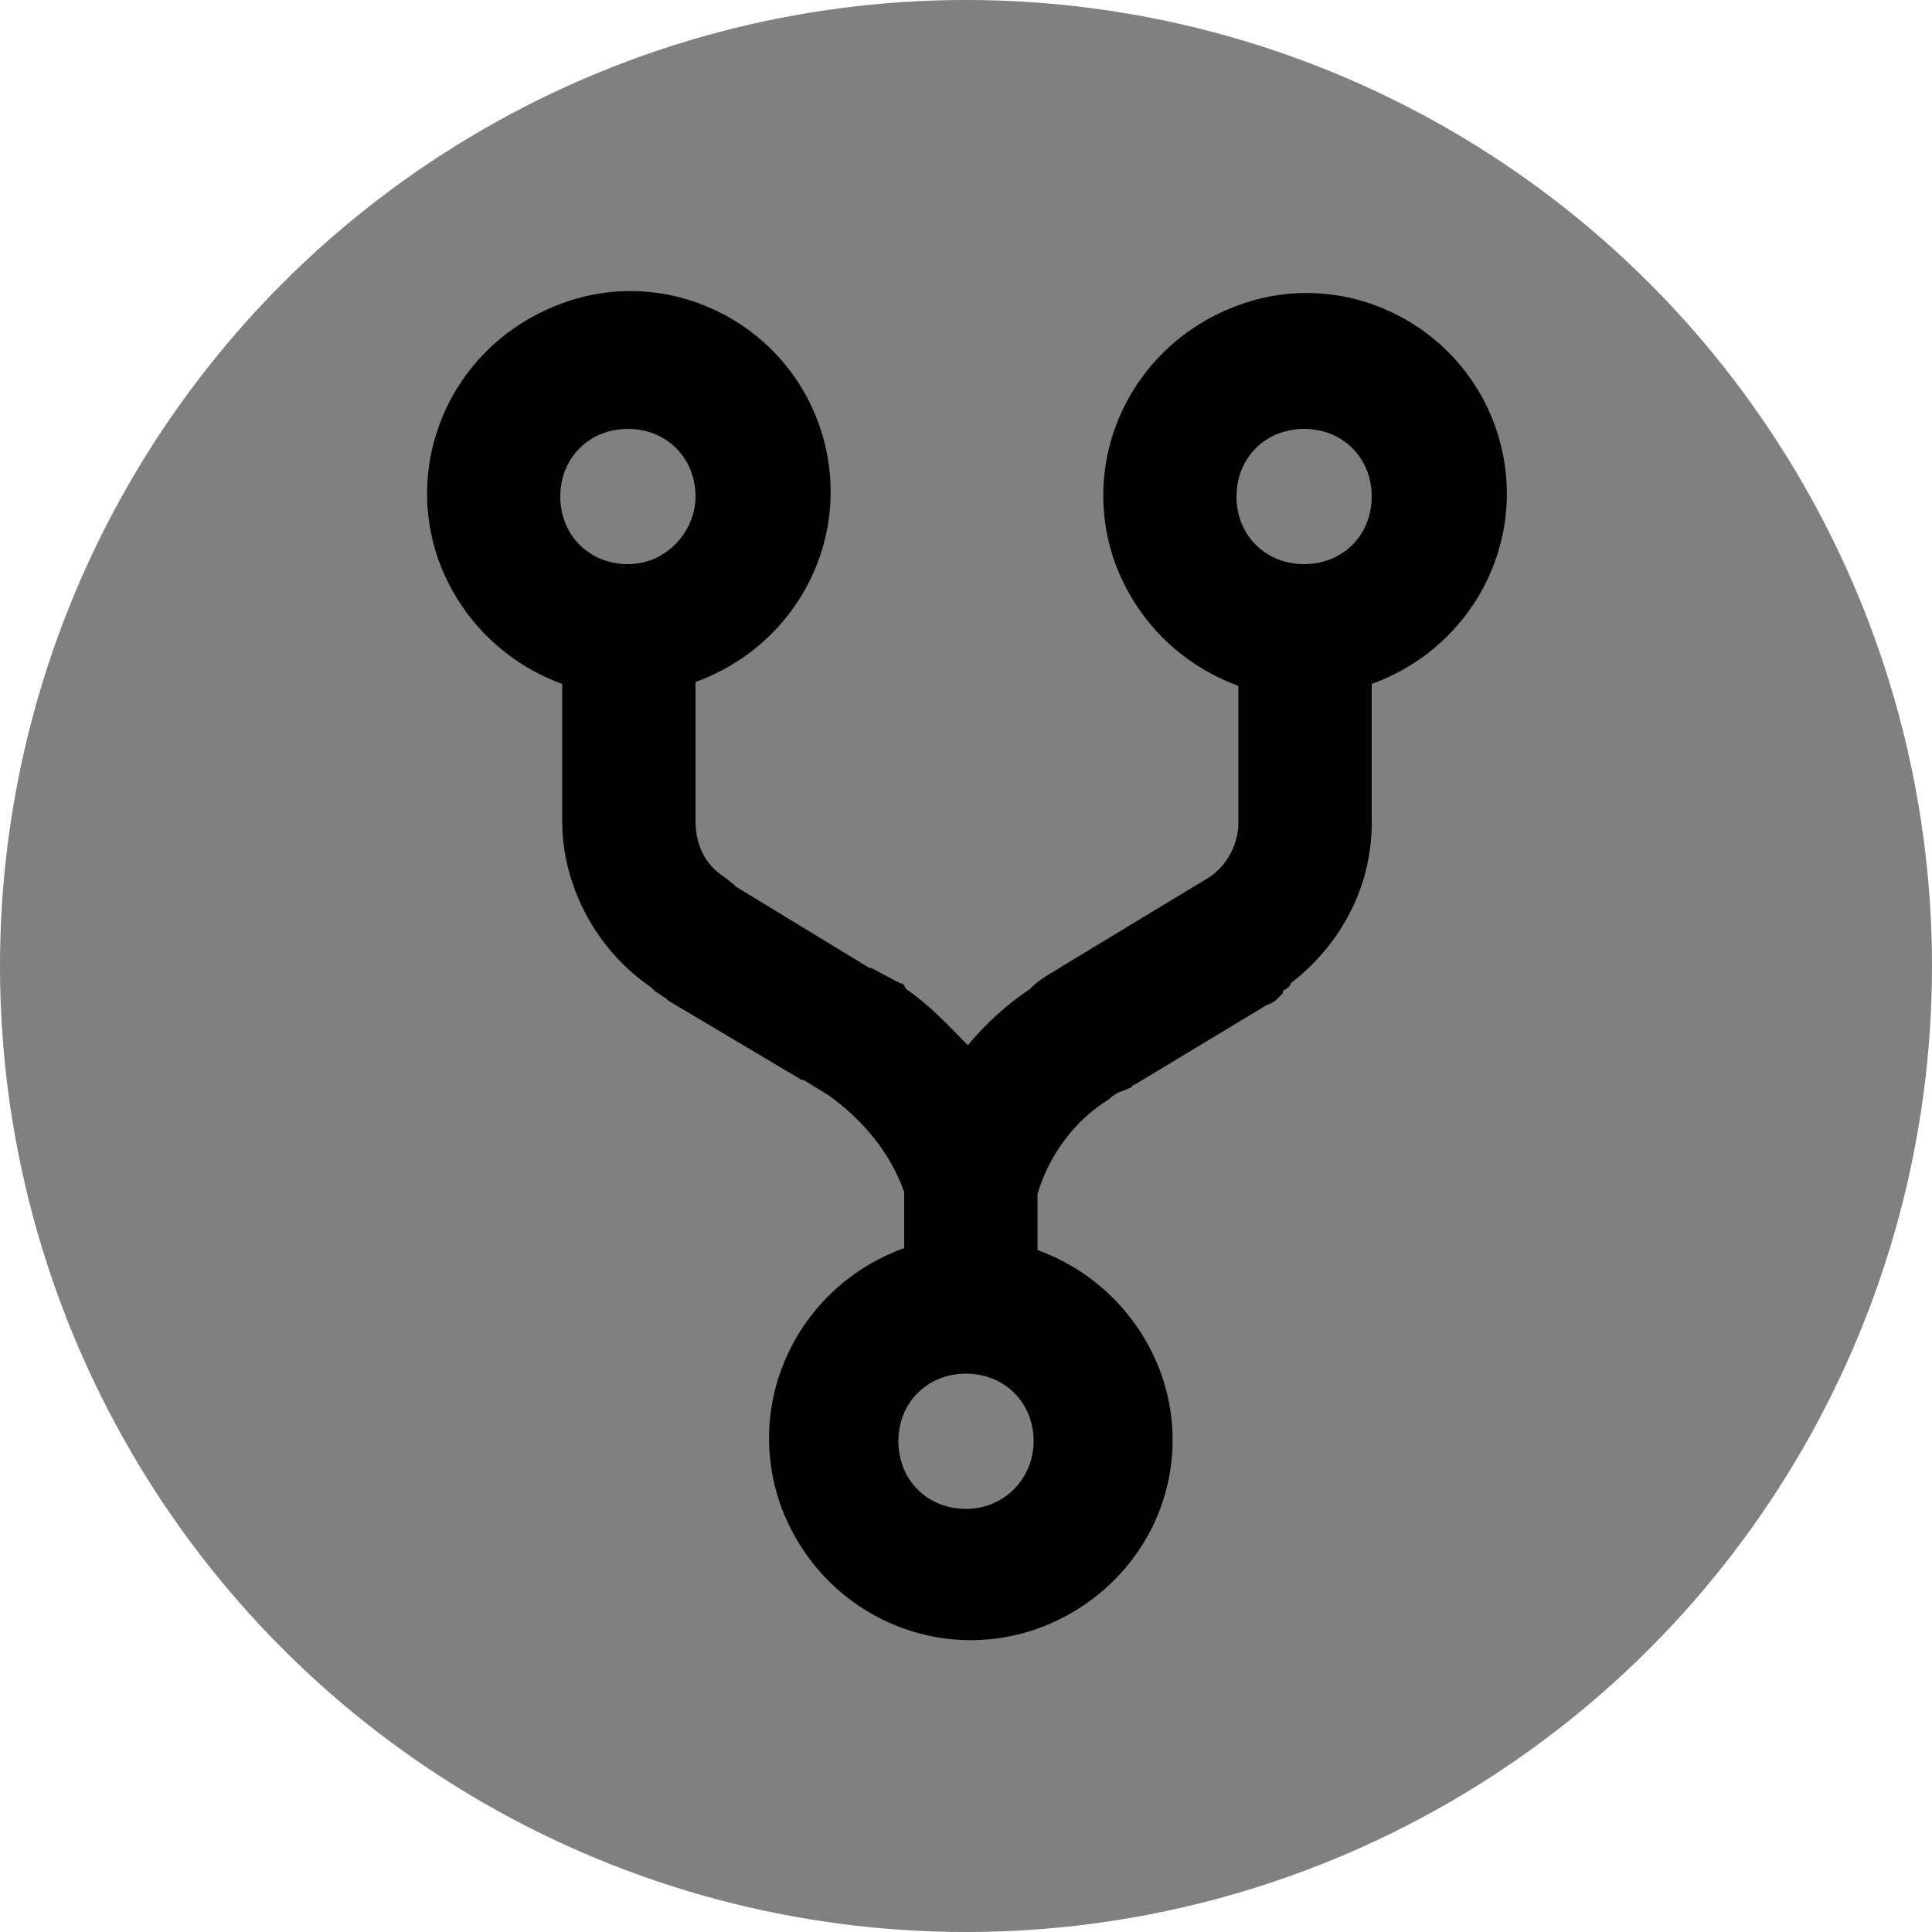 <?xml version="1.0" encoding="utf-8"?>
<!-- Generator: Adobe Illustrator 23.0.4, SVG Export Plug-In . SVG Version: 6.00 Build 0)  -->
<svg version="1.1" id="image" xmlns="http://www.w3.org/2000/svg" x="0px" y="0px"
     viewBox="0 0 100 100" width="16" height="16" style="enable-background:new 0 0 100 100;" xml:space="preserve">
<title>Synchronize Node</title>
	<circle cx="50" cy="50" r="50" fill="grey"/>
<path d="M57.4,56.9L57.4,56.9c0.4-0.4,0.7-0.4,1.1-0.6c0.1,0,0.1-0.1,0.1-0.1l0.2-0.1l6.8-4.1l0,0c0.4-0.1,0.6-0.4,0.8-0.6v-0.1
	c0.1-0.1,0.4-0.2,0.4-0.4l0,0c2.6-2,4.2-5,4.2-8.3v-7.2c5.5-2,8.3-7.9,6.4-13.3c-1.9-5.4-7.9-8.3-13.3-6.3c-5.5,2-8.3,7.9-6.4,13.3
	c1.1,3,3.4,5.3,6.4,6.4v7.1c0,1.1-0.6,2.2-1.5,2.8L55,50l0,0c-0.6,0.4-1.1,0.6-1.6,1.1l0,0l-0.1,0.1c-1.2,0.8-2.3,1.8-3.2,2.9
	c-1.1-1.1-2-2.1-3.2-2.9L46.8,51c-0.1-0.1-0.1-0.1-0.2-0.1l0,0l-1.5-0.8H45l0,0l-6.9-4.2L38,45.8l-0.5-0.4c-1.1-0.7-1.5-1.8-1.5-2.9
	v-7.2c5.5-2,8.3-7.9,6.4-13.3s-7.9-8.3-13.3-6.3c-5.5,2-8.3,7.9-6.4,13.3c1.1,3,3.4,5.3,6.4,6.4v7.1c0,3.4,1.8,6.7,4.6,8.6l0,0l0,0
	l0.1,0.1l0.1,0.1l0.6,0.4l0.1,0.1l0,0l6.9,4.1h0.1l0,0l1.3,0.8c1.8,1.3,3.2,3,3.9,5v2.9c-5.5,2-8.3,7.9-6.4,13.3
	c2,5.5,7.9,8.3,13.3,6.4c5.5-2,8.3-7.8,6.4-13.2c-1.1-3-3.4-5.3-6.4-6.4v-2.9C54.3,59.8,55.6,58,57.4,56.9z M67.5,22.2
	c2,0,3.5,1.5,3.5,3.5s-1.5,3.5-3.5,3.5S64,27.7,64,25.7S65.5,22.2,67.5,22.2z M32.5,29.2c-2,0-3.5-1.5-3.5-3.5s1.5-3.5,3.5-3.5
	c2,0,3.5,1.5,3.5,3.5C36,27.5,34.5,29.2,32.5,29.2z M50,78.1c-2,0-3.5-1.5-3.5-3.5s1.5-3.5,3.5-3.5s3.5,1.5,3.5,3.5
	C53.5,76.5,52,78.1,50,78.1z"/>
</svg>
